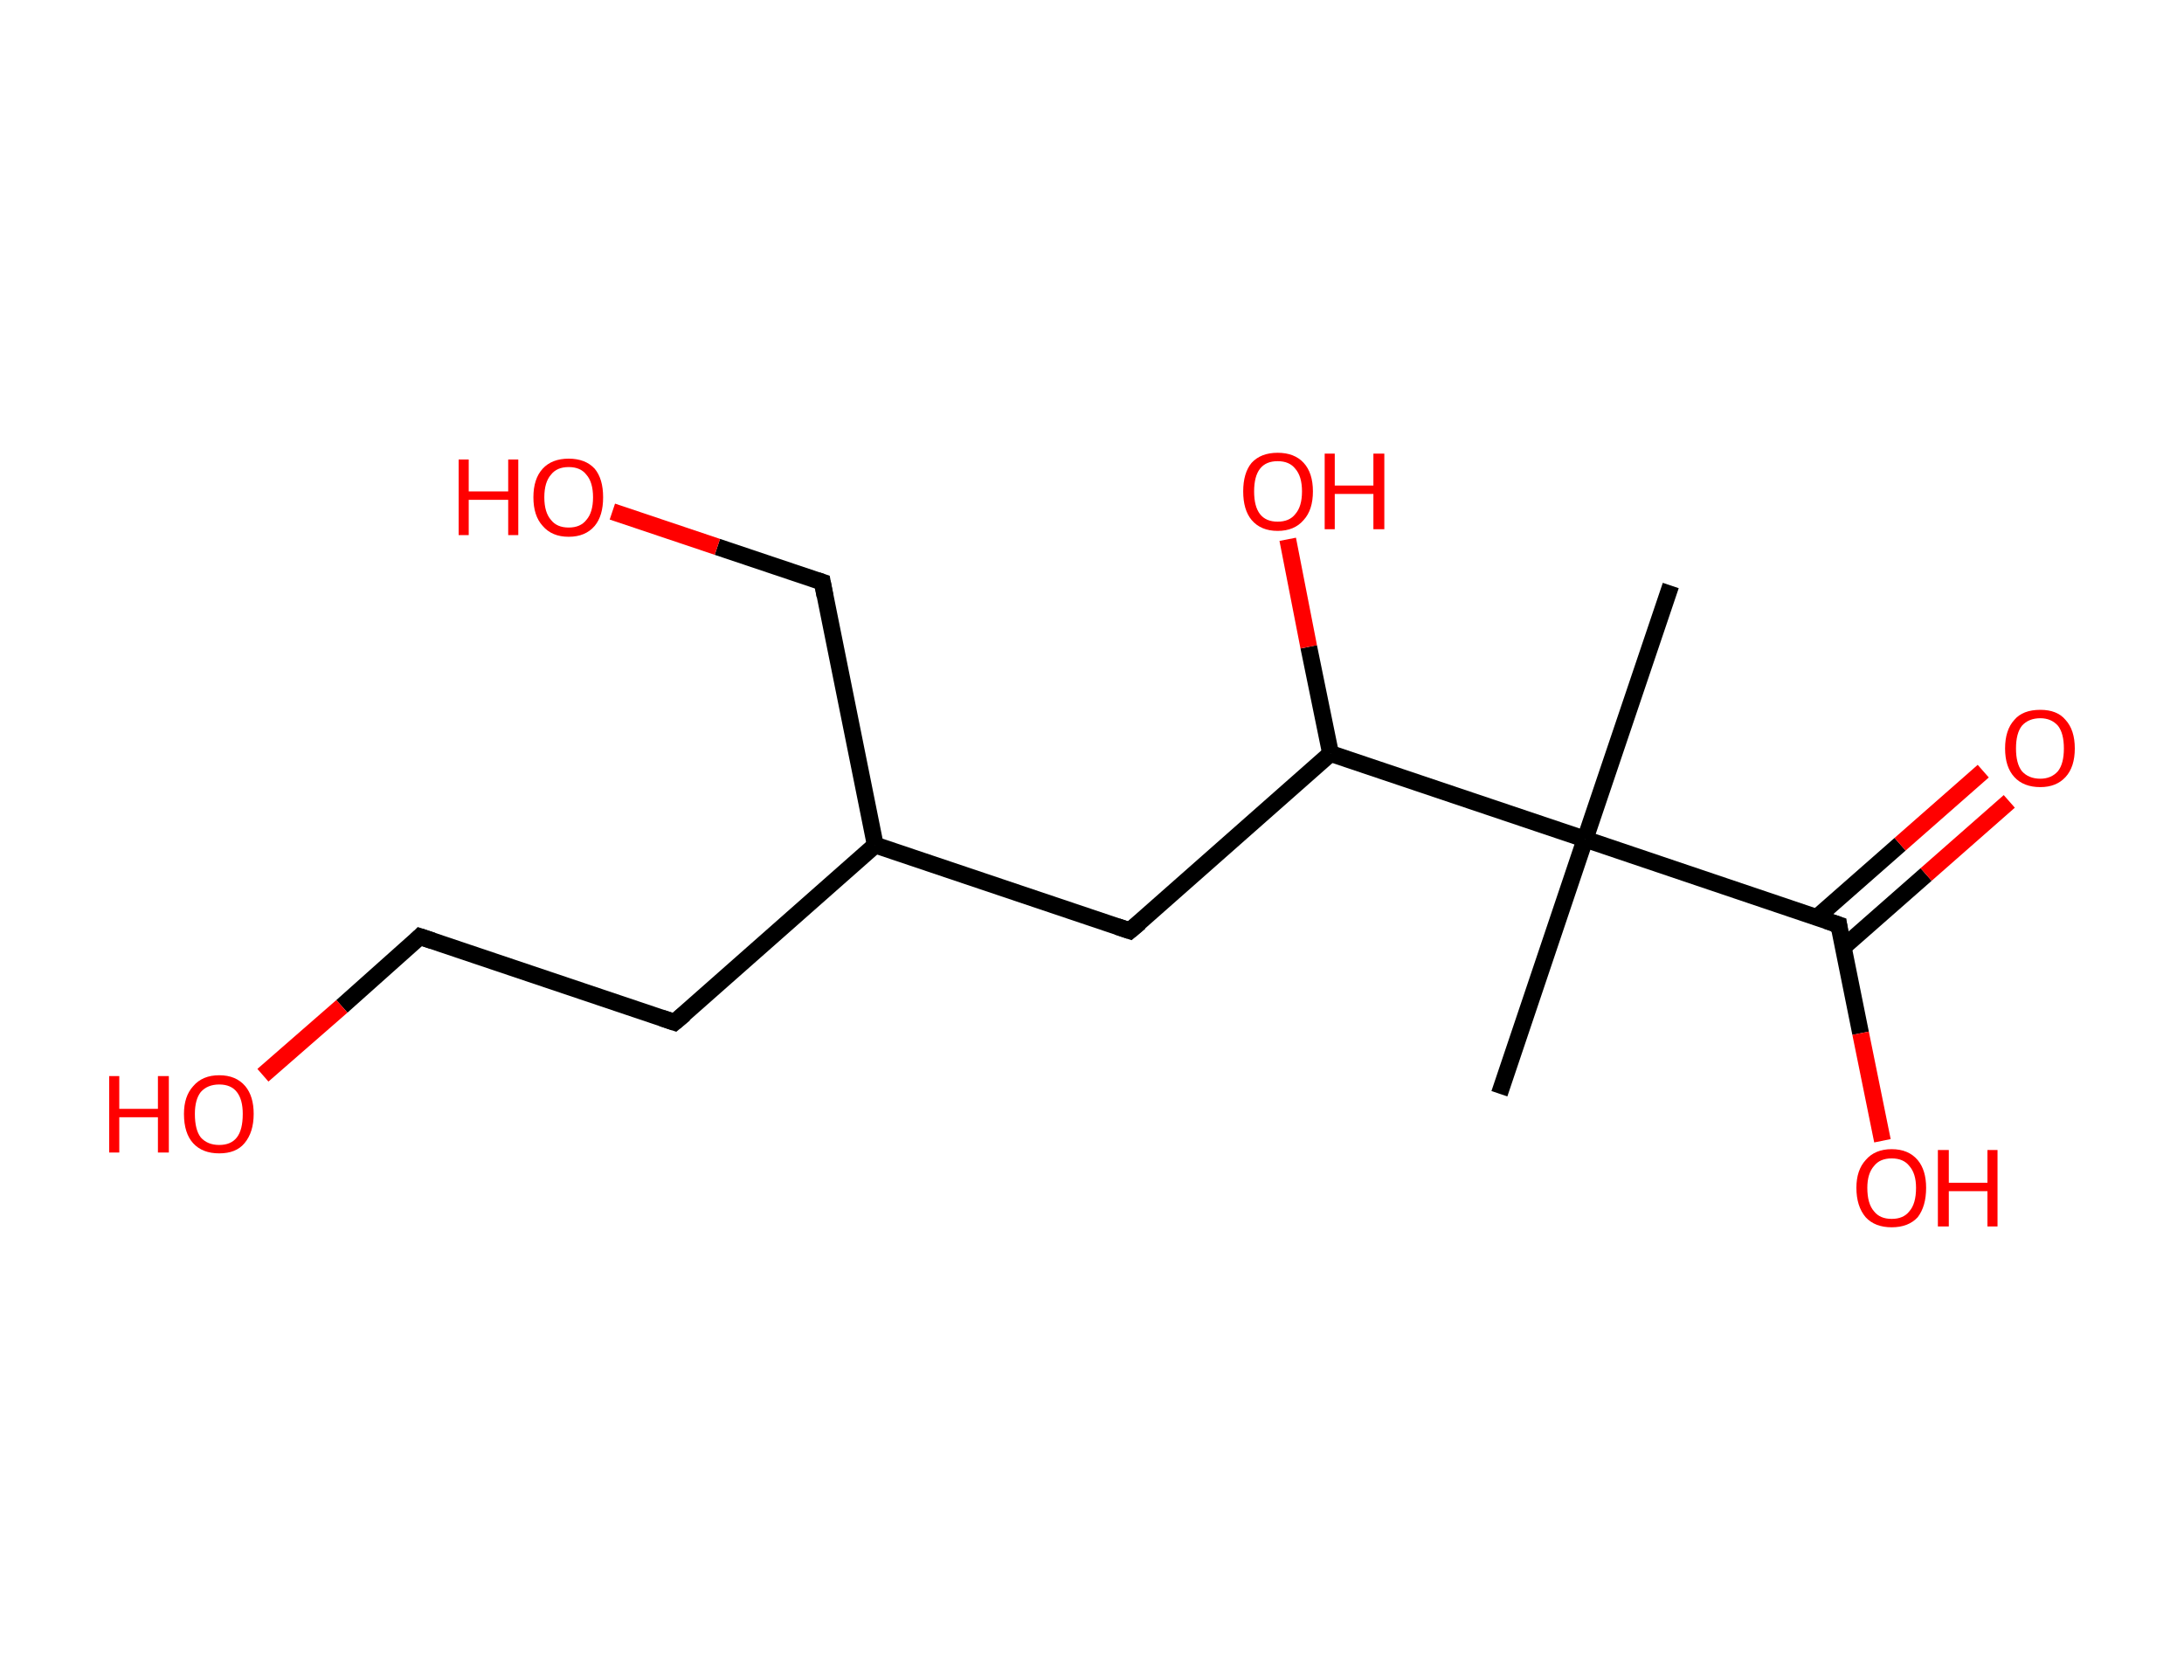 <?xml version='1.0' encoding='ASCII' standalone='yes'?>
<svg xmlns="http://www.w3.org/2000/svg" xmlns:rdkit="http://www.rdkit.org/xml" xmlns:xlink="http://www.w3.org/1999/xlink" version="1.1" baseProfile="full" xml:space="preserve" width="260px" height="200px" viewBox="0 0 260 200">
<!-- END OF HEADER -->
<rect style="opacity:1.0;fill:#FFFFFF;stroke:none" width="260.0" height="200.0" x="0.0" y="0.0"> </rect>
<path class="bond-0 atom-0 atom-1" d="M 198.9,69.7 L 188.7,99.9" style="fill:none;fill-rule:evenodd;stroke:#000000;stroke-width:2.0px;stroke-linecap:butt;stroke-linejoin:miter;stroke-opacity:1"/>
<path class="bond-1 atom-1 atom-2" d="M 188.7,99.9 L 178.5,130.2" style="fill:none;fill-rule:evenodd;stroke:#000000;stroke-width:2.0px;stroke-linecap:butt;stroke-linejoin:miter;stroke-opacity:1"/>
<path class="bond-2 atom-1 atom-3" d="M 188.7,99.9 L 218.9,110.1" style="fill:none;fill-rule:evenodd;stroke:#000000;stroke-width:2.0px;stroke-linecap:butt;stroke-linejoin:miter;stroke-opacity:1"/>
<path class="bond-3 atom-3 atom-4" d="M 219.4,112.8 L 229.3,104.1" style="fill:none;fill-rule:evenodd;stroke:#000000;stroke-width:2.0px;stroke-linecap:butt;stroke-linejoin:miter;stroke-opacity:1"/>
<path class="bond-3 atom-3 atom-4" d="M 229.3,104.1 L 239.2,95.4" style="fill:none;fill-rule:evenodd;stroke:#FF0000;stroke-width:2.0px;stroke-linecap:butt;stroke-linejoin:miter;stroke-opacity:1"/>
<path class="bond-3 atom-3 atom-4" d="M 216.3,109.2 L 226.2,100.5" style="fill:none;fill-rule:evenodd;stroke:#000000;stroke-width:2.0px;stroke-linecap:butt;stroke-linejoin:miter;stroke-opacity:1"/>
<path class="bond-3 atom-3 atom-4" d="M 226.2,100.5 L 236.1,91.8" style="fill:none;fill-rule:evenodd;stroke:#FF0000;stroke-width:2.0px;stroke-linecap:butt;stroke-linejoin:miter;stroke-opacity:1"/>
<path class="bond-4 atom-3 atom-5" d="M 218.9,110.1 L 221.5,123.0" style="fill:none;fill-rule:evenodd;stroke:#000000;stroke-width:2.0px;stroke-linecap:butt;stroke-linejoin:miter;stroke-opacity:1"/>
<path class="bond-4 atom-3 atom-5" d="M 221.5,123.0 L 224.1,135.8" style="fill:none;fill-rule:evenodd;stroke:#FF0000;stroke-width:2.0px;stroke-linecap:butt;stroke-linejoin:miter;stroke-opacity:1"/>
<path class="bond-5 atom-1 atom-6" d="M 188.7,99.9 L 158.4,89.7" style="fill:none;fill-rule:evenodd;stroke:#000000;stroke-width:2.0px;stroke-linecap:butt;stroke-linejoin:miter;stroke-opacity:1"/>
<path class="bond-6 atom-6 atom-7" d="M 158.4,89.7 L 155.8,77.0" style="fill:none;fill-rule:evenodd;stroke:#000000;stroke-width:2.0px;stroke-linecap:butt;stroke-linejoin:miter;stroke-opacity:1"/>
<path class="bond-6 atom-6 atom-7" d="M 155.8,77.0 L 153.3,64.2" style="fill:none;fill-rule:evenodd;stroke:#FF0000;stroke-width:2.0px;stroke-linecap:butt;stroke-linejoin:miter;stroke-opacity:1"/>
<path class="bond-7 atom-6 atom-8" d="M 158.4,89.7 L 134.5,110.8" style="fill:none;fill-rule:evenodd;stroke:#000000;stroke-width:2.0px;stroke-linecap:butt;stroke-linejoin:miter;stroke-opacity:1"/>
<path class="bond-8 atom-8 atom-9" d="M 134.5,110.8 L 104.2,100.6" style="fill:none;fill-rule:evenodd;stroke:#000000;stroke-width:2.0px;stroke-linecap:butt;stroke-linejoin:miter;stroke-opacity:1"/>
<path class="bond-9 atom-9 atom-10" d="M 104.2,100.6 L 97.9,69.3" style="fill:none;fill-rule:evenodd;stroke:#000000;stroke-width:2.0px;stroke-linecap:butt;stroke-linejoin:miter;stroke-opacity:1"/>
<path class="bond-10 atom-10 atom-11" d="M 97.9,69.3 L 85.4,65.1" style="fill:none;fill-rule:evenodd;stroke:#000000;stroke-width:2.0px;stroke-linecap:butt;stroke-linejoin:miter;stroke-opacity:1"/>
<path class="bond-10 atom-10 atom-11" d="M 85.4,65.1 L 72.9,60.9" style="fill:none;fill-rule:evenodd;stroke:#FF0000;stroke-width:2.0px;stroke-linecap:butt;stroke-linejoin:miter;stroke-opacity:1"/>
<path class="bond-11 atom-9 atom-12" d="M 104.2,100.6 L 80.3,121.7" style="fill:none;fill-rule:evenodd;stroke:#000000;stroke-width:2.0px;stroke-linecap:butt;stroke-linejoin:miter;stroke-opacity:1"/>
<path class="bond-12 atom-12 atom-13" d="M 80.3,121.7 L 50.0,111.5" style="fill:none;fill-rule:evenodd;stroke:#000000;stroke-width:2.0px;stroke-linecap:butt;stroke-linejoin:miter;stroke-opacity:1"/>
<path class="bond-13 atom-13 atom-14" d="M 50.0,111.5 L 40.7,119.8" style="fill:none;fill-rule:evenodd;stroke:#000000;stroke-width:2.0px;stroke-linecap:butt;stroke-linejoin:miter;stroke-opacity:1"/>
<path class="bond-13 atom-13 atom-14" d="M 40.7,119.8 L 31.3,128.0" style="fill:none;fill-rule:evenodd;stroke:#FF0000;stroke-width:2.0px;stroke-linecap:butt;stroke-linejoin:miter;stroke-opacity:1"/>
<path d="M 217.4,109.6 L 218.9,110.1 L 219.0,110.8" style="fill:none;stroke:#000000;stroke-width:2.0px;stroke-linecap:butt;stroke-linejoin:miter;stroke-opacity:1;"/>
<path d="M 135.7,109.8 L 134.5,110.8 L 133.0,110.3" style="fill:none;stroke:#000000;stroke-width:2.0px;stroke-linecap:butt;stroke-linejoin:miter;stroke-opacity:1;"/>
<path d="M 98.2,70.9 L 97.9,69.3 L 97.3,69.1" style="fill:none;stroke:#000000;stroke-width:2.0px;stroke-linecap:butt;stroke-linejoin:miter;stroke-opacity:1;"/>
<path d="M 81.5,120.7 L 80.3,121.7 L 78.8,121.2" style="fill:none;stroke:#000000;stroke-width:2.0px;stroke-linecap:butt;stroke-linejoin:miter;stroke-opacity:1;"/>
<path d="M 51.5,112.0 L 50.0,111.5 L 49.6,111.9" style="fill:none;stroke:#000000;stroke-width:2.0px;stroke-linecap:butt;stroke-linejoin:miter;stroke-opacity:1;"/>
<path class="atom-4" d="M 238.7 89.1 Q 238.7 86.9, 239.8 85.7 Q 240.8 84.5, 242.9 84.5 Q 244.9 84.5, 245.9 85.7 Q 247.0 86.9, 247.0 89.1 Q 247.0 91.3, 245.9 92.5 Q 244.8 93.7, 242.9 93.7 Q 240.9 93.7, 239.8 92.5 Q 238.7 91.3, 238.7 89.1 M 242.9 92.7 Q 244.2 92.7, 245.0 91.8 Q 245.7 90.9, 245.7 89.1 Q 245.7 87.3, 245.0 86.4 Q 244.2 85.5, 242.9 85.5 Q 241.5 85.5, 240.7 86.4 Q 240.0 87.3, 240.0 89.1 Q 240.0 90.9, 240.7 91.8 Q 241.5 92.7, 242.9 92.7 " fill="#FF0000"/>
<path class="atom-5" d="M 221.0 141.4 Q 221.0 139.3, 222.1 138.1 Q 223.2 136.8, 225.2 136.8 Q 227.2 136.8, 228.3 138.1 Q 229.3 139.3, 229.3 141.4 Q 229.3 143.6, 228.3 144.9 Q 227.2 146.1, 225.2 146.1 Q 223.2 146.1, 222.1 144.9 Q 221.0 143.6, 221.0 141.4 M 225.2 145.1 Q 226.6 145.1, 227.3 144.2 Q 228.1 143.3, 228.1 141.4 Q 228.1 139.7, 227.3 138.8 Q 226.6 137.9, 225.2 137.9 Q 223.8 137.9, 223.1 138.8 Q 222.3 139.7, 222.3 141.4 Q 222.3 143.3, 223.1 144.2 Q 223.8 145.1, 225.2 145.1 " fill="#FF0000"/>
<path class="atom-5" d="M 230.7 136.9 L 232.0 136.9 L 232.0 140.8 L 236.6 140.8 L 236.6 136.9 L 237.8 136.9 L 237.8 146.0 L 236.6 146.0 L 236.6 141.8 L 232.0 141.8 L 232.0 146.0 L 230.7 146.0 L 230.7 136.9 " fill="#FF0000"/>
<path class="atom-7" d="M 148.0 58.5 Q 148.0 56.3, 149.0 55.1 Q 150.1 53.9, 152.1 53.9 Q 154.1 53.9, 155.2 55.1 Q 156.3 56.3, 156.3 58.5 Q 156.3 60.7, 155.2 61.9 Q 154.1 63.2, 152.1 63.2 Q 150.1 63.2, 149.0 61.9 Q 148.0 60.7, 148.0 58.5 M 152.1 62.1 Q 153.5 62.1, 154.2 61.2 Q 155.0 60.3, 155.0 58.5 Q 155.0 56.7, 154.2 55.8 Q 153.5 54.9, 152.1 54.9 Q 150.7 54.9, 150.0 55.8 Q 149.3 56.7, 149.3 58.5 Q 149.3 60.3, 150.0 61.2 Q 150.7 62.1, 152.1 62.1 " fill="#FF0000"/>
<path class="atom-7" d="M 157.7 54.0 L 158.9 54.0 L 158.9 57.8 L 163.5 57.8 L 163.5 54.0 L 164.8 54.0 L 164.8 63.0 L 163.5 63.0 L 163.5 58.8 L 158.9 58.8 L 158.9 63.0 L 157.7 63.0 L 157.7 54.0 " fill="#FF0000"/>
<path class="atom-11" d="M 54.6 54.7 L 55.8 54.7 L 55.8 58.5 L 60.5 58.5 L 60.5 54.7 L 61.7 54.7 L 61.7 63.7 L 60.5 63.7 L 60.5 59.5 L 55.8 59.5 L 55.8 63.7 L 54.6 63.7 L 54.6 54.7 " fill="#FF0000"/>
<path class="atom-11" d="M 63.5 59.2 Q 63.5 57.0, 64.6 55.8 Q 65.7 54.6, 67.7 54.6 Q 69.7 54.6, 70.8 55.8 Q 71.8 57.0, 71.8 59.2 Q 71.8 61.4, 70.8 62.6 Q 69.7 63.9, 67.7 63.9 Q 65.7 63.9, 64.6 62.6 Q 63.5 61.4, 63.5 59.2 M 67.7 62.8 Q 69.1 62.8, 69.8 61.9 Q 70.6 61.0, 70.6 59.2 Q 70.6 57.4, 69.8 56.5 Q 69.1 55.6, 67.7 55.6 Q 66.3 55.6, 65.6 56.5 Q 64.8 57.4, 64.8 59.2 Q 64.8 61.0, 65.6 61.9 Q 66.3 62.8, 67.7 62.8 " fill="#FF0000"/>
<path class="atom-14" d="M 13.0 128.1 L 14.2 128.1 L 14.2 132.0 L 18.8 132.0 L 18.8 128.1 L 20.1 128.1 L 20.1 137.2 L 18.8 137.2 L 18.8 133.0 L 14.2 133.0 L 14.2 137.2 L 13.0 137.2 L 13.0 128.1 " fill="#FF0000"/>
<path class="atom-14" d="M 21.9 132.6 Q 21.9 130.5, 23.0 129.3 Q 24.1 128.0, 26.1 128.0 Q 28.1 128.0, 29.2 129.3 Q 30.2 130.5, 30.2 132.6 Q 30.2 134.8, 29.1 136.1 Q 28.1 137.3, 26.1 137.3 Q 24.1 137.3, 23.0 136.1 Q 21.9 134.9, 21.9 132.6 M 26.1 136.3 Q 27.5 136.3, 28.2 135.4 Q 28.9 134.5, 28.9 132.6 Q 28.9 130.9, 28.2 130.0 Q 27.5 129.1, 26.1 129.1 Q 24.7 129.1, 23.9 130.0 Q 23.2 130.9, 23.2 132.6 Q 23.2 134.5, 23.9 135.4 Q 24.7 136.3, 26.1 136.3 " fill="#FF0000"/>
</svg>
